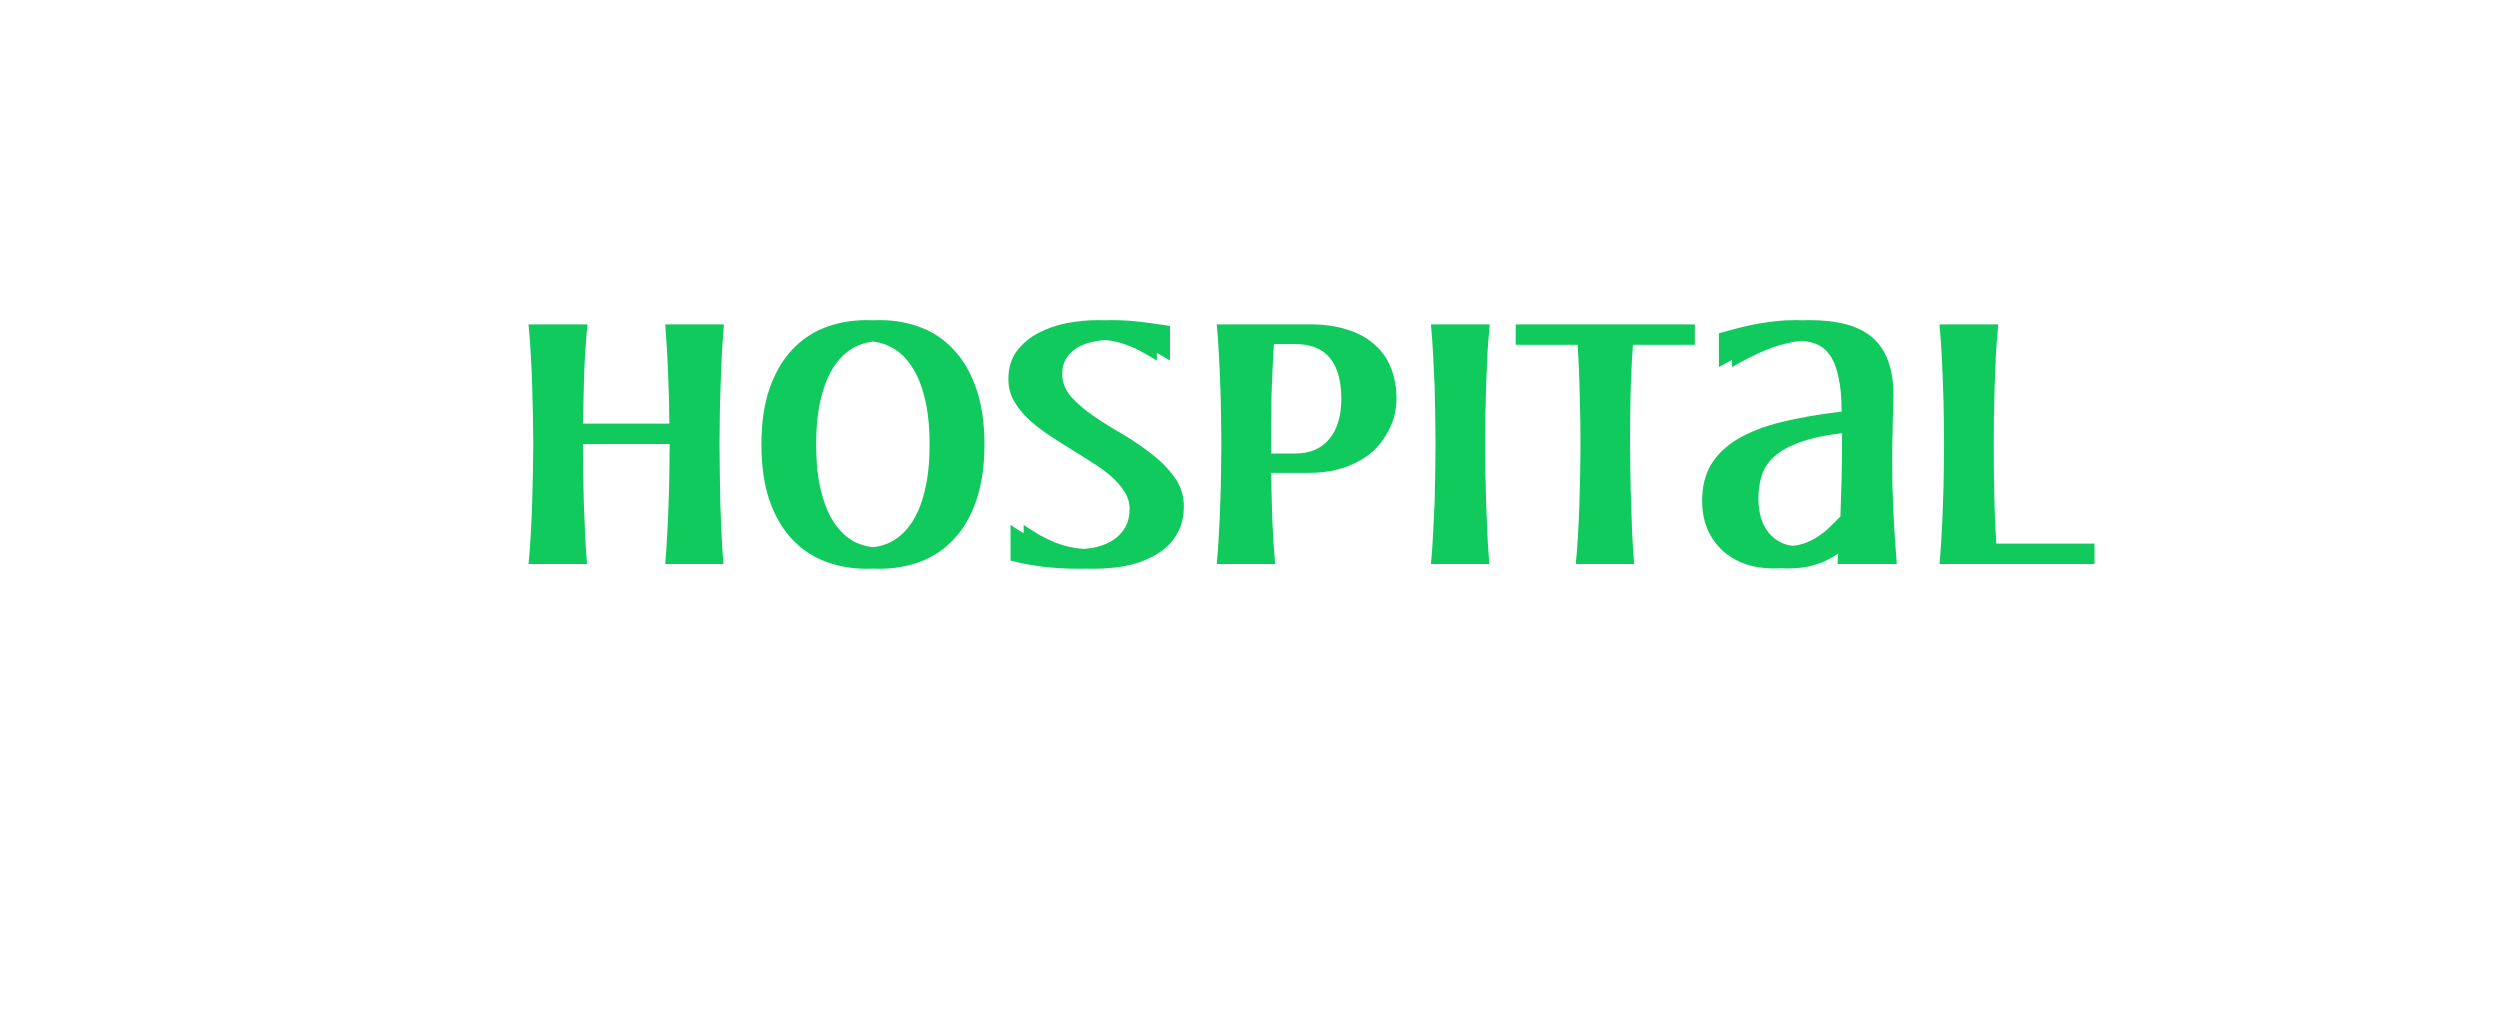 <svg version="1.2" xmlns="http://www.w3.org/2000/svg" viewBox="0 0 1640 664" width="1640" height="664"><style>.a{fill:#11ca5d}</style><path class="a" d="m445 212.8h29.9q-0.8 9.8-1.4 19.9-0.5 10.2-0.8 20.3-0.4 10.1-0.5 19.8-0.2 9.7-0.2 18.5 0 8.8 0.2 18.5 0.1 9.8 0.3 19.9 0.3 10.1 0.8 20.4 0.5 10.2 1.3 19.9h-29.6q0.8-9.7 1.3-19.9 0.6-10.3 0.9-20.4 0.3-10.1 0.5-19.9 0.2-9.7 0.2-18.5h-65.5q0 8.8 0.1 18.5 0.2 9.8 0.5 19.9 0.3 10.1 0.8 20.4 0.5 10.2 1.3 19.9h-29.8q1-9.7 1.5-19.9 0.6-10.3 0.9-20.4 0.3-10.1 0.5-19.9 0.1-9.7 0.1-18.5 0-8.8-0.1-18.5-0.2-9.7-0.5-19.8-0.3-10.1-0.9-20.3-0.5-10.1-1.5-19.9h30.1q-1.6 16.1-2.2 32.9-0.5 16.7-0.8 32.2h65.3q-0.2-15.5-0.8-32.2-0.6-16.8-1.9-32.9zm-8.6 0h29.9q-0.8 9.8-1.4 19.9-0.5 10.2-0.8 20.3-0.3 10.1-0.5 19.8-0.2 9.7-0.2 18.5 0 8.8 0.2 18.5 0.2 9.8 0.3 19.9 0.3 10.1 0.8 20.4 0.5 10.2 1.3 19.9h-29.6q0.8-9.7 1.3-19.9 0.6-10.3 0.9-20.4 0.4-10.1 0.5-19.9 0.2-9.7 0.2-18.5h-65.5q0 8.8 0.1 18.5 0.2 9.8 0.5 19.9 0.3 10.1 0.8 20.4 0.5 10.2 1.3 19.9h-29.8q1-9.7 1.5-19.9 0.6-10.3 0.9-20.4 0.3-10.1 0.5-19.9 0.2-9.7 0.2-18.5 0-8.8-0.2-18.5-0.2-9.7-0.5-19.8-0.3-10.1-0.9-20.3-0.5-10.1-1.5-19.9h30.1q-1.6 16.1-2.2 32.9-0.5 16.7-0.8 32.2h65.3q-0.1-15.5-0.8-32.2-0.6-16.8-1.9-32.9zm209.4 78.7q0 21.2-5.3 36.6-5.2 15.4-14.6 25.4-9.2 10-21.8 14.8-12.6 4.8-27 4.8-14.6 0-27.2-4.8-12.6-4.8-21.9-14.8-9.3-10-14.7-25.4-5.2-15.4-5.2-36.6 0-21 5.2-36.3 5.4-15.5 14.7-25.5 9.3-10.1 21.9-14.9 12.6-4.8 27.2-4.8 14.4 0 27 4.8 12.6 4.8 21.8 14.9 9.4 10 14.6 25.5 5.3 15.3 5.3 36.3zm-27.4 0q0-17.6-3.2-30.4-3.1-12.8-8.7-21-5.6-8.4-13.2-12.3-7.5-4-16.2-4-8.9 0-16.6 4-7.4 3.9-13.2 12.3-5.5 8.2-8.7 21-3.2 12.8-3.2 30.4 0 17.8 3.2 30.6 3.2 12.8 8.7 21 5.8 8.3 13.2 12.3 7.7 3.8 16.6 3.8 8.7 0 16.2-3.8 7.6-4 13.2-12.3 5.6-8.2 8.7-21 3.2-12.8 3.2-30.6zm18.8 0q0 21.2-5.3 36.6-5.2 15.4-14.6 25.4-9.2 10-21.8 14.8-12.5 4.8-27 4.8-14.6 0-27.2-4.8-12.6-4.8-21.9-14.8-9.3-10-14.7-25.4-5.2-15.4-5.2-36.6 0-21 5.2-36.3 5.4-15.5 14.7-25.5 9.3-10.1 21.9-14.9 12.6-4.8 27.2-4.8 14.5 0 27 4.8 12.6 4.8 21.8 14.9 9.4 10 14.6 25.5 5.3 15.3 5.3 36.3zm-27.4 0q0-17.6-3.2-30.4-3.1-12.8-8.7-21-5.6-8.4-13.2-12.3-7.5-4-16.2-4-8.9 0-16.5 4-7.5 3.9-13.2 12.3-5.6 8.2-8.8 21-3.2 12.8-3.2 30.4 0 17.8 3.2 30.6 3.2 12.8 8.8 21 5.7 8.3 13.2 12.3 7.6 3.8 16.5 3.8 8.7 0 16.2-3.8 7.6-4 13.2-12.3 5.6-8.2 8.7-21 3.2-12.8 3.2-30.6zm105.9 68.7q6.3 0 12.4-1.4 6.2-1.5 11-4.7 4.7-3.2 7.6-8.1 2.8-5.1 2.8-12.3 0-6.1-3.5-11.4-3.3-5.3-8.9-10.1-5.5-4.8-12.7-9.2-7.1-4.6-14.6-9.2-7.5-4.6-14.6-9.4-7.2-4.9-12.7-10.2-5.6-5.5-9.1-11.8-3.3-6.3-3.3-13.8 0-10.8 5.5-18.3 5.6-7.4 14.2-11.9 8.5-4.5 18.9-6.5 10.5-1.9 20.3-1.9 10.4 0 19.9 1.2 9.7 1.2 18.6 2.6v22.7q-5.1-3.1-9.7-5.6-4.4-2.5-9.1-4.2-4.4-1.8-9.2-2.8-4.7-1-10.1-1-6.7 0-12.8 1.4-5.8 1.2-10.3 4-4.3 2.7-7 7-2.5 4.2-2.5 10 0 8.1 5.8 14.9 5.9 6.6 14.8 12.7 8.9 6.1 19.3 12.1 10.3 6.1 19.2 13.1 8.9 6.9 14.8 15.3 5.9 8.2 5.9 18.9 0 8-2.6 14.1-2.5 6.1-7 10.7-4.3 4.4-10 7.5-5.7 3.1-12.2 5.1-6.5 1.8-13.5 2.6-6.9 0.8-13.4 0.8-7.8 0-14.3-0.4-6.5-0.4-12.2-1.1-5.6-0.8-10.5-1.7-4.8-1-9.4-2.2v-23.4q4.9 3.3 9.8 6.3 5 2.8 10.2 5 5.4 2.2 11.3 3.4 5.9 1.2 12.9 1.2zm-8.6 0q6.4 0 12.4-1.4 6.2-1.5 11-4.7 4.7-3.2 7.6-8.1 2.9-5.1 2.9-12.3 0-6.1-3.5-11.4-3.4-5.3-8.9-10.1-5.6-4.8-12.8-9.2-7.1-4.6-14.6-9.2-7.5-4.6-14.6-9.4-7.2-4.9-12.7-10.2-5.6-5.5-9.1-11.8-3.3-6.3-3.3-13.8 0-10.8 5.5-18.3 5.6-7.4 14.2-11.9 8.6-4.5 18.9-6.5 10.5-1.9 20.3-1.9 10.4 0 19.9 1.2 9.7 1.2 18.6 2.6v22.7q-5.1-3.1-9.7-5.6-4.4-2.5-9-4.2-4.5-1.8-9.3-2.8-4.7-1-10.1-1-6.7 0-12.8 1.4-5.8 1.2-10.3 4-4.3 2.7-7 7-2.5 4.2-2.5 10 0 8.1 5.9 14.9 5.8 6.6 14.7 12.7 8.9 6.1 19.3 12.1 10.3 6.1 19.2 13.1 8.9 6.9 14.8 15.3 5.9 8.2 5.9 18.9 0 8-2.6 14.1-2.5 6.1-7 10.7-4.2 4.4-10 7.5-5.7 3.1-12.2 5.1-6.5 1.8-13.5 2.6-6.9 0.8-13.4 0.8-7.8 0-14.3-0.4-6.5-0.4-12.2-1.1-5.6-0.8-10.5-1.7-4.8-1-9.4-2.2v-23.4q4.9 3.3 9.9 6.3 4.9 2.8 10.1 5 5.4 2.2 11.3 3.4 5.9 1.2 12.9 1.2zm99.6-147.4h53.1q13.4 0 23.9 3.4 10.5 3.2 17.6 9.5 7.4 6.2 11 15.3 3.8 9 3.8 20.5 0 4.9-1.2 10.5-1.3 5.5-4.2 10.8-2.8 5.4-7.3 10.5-4.4 4.9-11 8.6-6.3 3.8-14.9 6.1-8.4 2.2-19.2 2.2h-24.5q0.3 14.6 0.8 29.9 0.6 15.3 1.9 29.9h-29.8q1-9.7 1.5-19.9 0.6-10.3 0.9-20.4 0.3-10.1 0.5-19.9 0.2-9.7 0.2-18.5 0-8.8-0.2-18.5-0.2-9.7-0.5-19.8-0.3-10.1-0.9-20.3-0.5-10.1-1.5-19.9zm51.6 12.9h-22.6q-1.1 16.9-1.6 33.8-0.3 16.9-0.3 31.8v6.2h24.5q14.3 0 22.2-9.4 8-9.5 8-26.6 0-17.5-7.5-26.7-7.5-9.1-22.7-9.1zm-60.1-12.9h53.1q13.3 0 23.8 3.4 10.5 3.2 17.7 9.5 7.3 6.2 10.9 15.3 3.8 9 3.8 20.5 0 4.9-1.2 10.5-1.3 5.5-4.2 10.8-2.8 5.4-7.3 10.5-4.4 4.9-10.9 8.6-6.4 3.8-15 6.1-8.4 2.2-19.2 2.2h-24.5q0.3 14.6 0.8 29.9 0.6 15.3 1.9 29.9h-29.7q0.9-9.7 1.4-19.9 0.6-10.3 0.9-20.4 0.4-10.1 0.5-19.9 0.2-9.7 0.2-18.5 0-8.8-0.2-18.5-0.1-9.7-0.5-19.8-0.3-10.1-0.9-20.3-0.5-10.1-1.4-19.9zm51.5 12.9h-22.6q-1.1 16.9-1.6 33.8-0.3 16.9-0.3 31.8v6.2h24.5q14.3 0 22.2-9.4 8-9.5 8-26.6 0-17.5-7.5-26.7-7.5-9.1-22.7-9.1zm97.6-12.9h30q-1 9.8-1.6 19.9-0.5 10.2-0.8 20.3-0.3 10.1-0.5 19.8-0.1 9.7-0.1 18.5 0 8.8 0.1 18.5 0.2 9.8 0.5 19.9 0.3 10.1 0.8 20.4 0.5 10.2 1.3 19.9h-29.7q0.9-9.7 1.4-19.9 0.6-10.3 0.9-20.4 0.4-10.1 0.5-19.9 0.2-9.7 0.2-18.5 0-8.8-0.2-18.5-0.1-9.7-0.5-19.8-0.3-10.1-0.9-20.3-0.5-10.1-1.4-19.9zm-8.6 0h30q-0.9 9.8-1.6 19.9-0.5 10.2-0.8 20.3-0.3 10.1-0.4 19.8-0.2 9.7-0.2 18.5 0 8.8 0.2 18.5 0.1 9.8 0.4 19.9 0.3 10.1 0.8 20.4 0.5 10.2 1.3 19.9h-29.7q0.9-9.7 1.4-19.9 0.6-10.3 1-20.4 0.3-10.1 0.4-19.9 0.2-9.7 0.2-18.5 0-8.8-0.2-18.5-0.1-9.7-0.4-19.8-0.4-10.1-1-20.3-0.5-10.1-1.4-19.9zm64.2 13.4v-13.4h108.9v13.4h-40.6q-1.2 16.8-1.6 33.7-0.3 16.8-0.3 31.4 0 8.8 0.2 18.5 0.1 9.8 0.5 19.9 0.3 10.1 0.7 20.4 0.5 10.2 1.3 19.9h-29.7q0.9-9.7 1.4-19.9 0.7-10.3 1-20.4 0.3-10.1 0.5-19.9 0.1-9.7 0.1-18.5 0-14.6-0.5-31.4-0.3-16.9-1.4-33.7zm-8.6 0v-13.4h108.9v13.4h-40.5q-1.3 16.8-1.6 33.7-0.3 16.8-0.3 31.4 0 8.8 0.1 18.5 0.2 9.8 0.5 19.9 0.3 10.1 0.8 20.4 0.5 10.2 1.3 19.9h-29.8q1-9.7 1.5-19.9 0.6-10.3 0.9-20.4 0.3-10.1 0.5-19.9 0.2-9.7 0.2-18.5 0-14.6-0.5-31.4-0.3-16.9-1.4-33.7zm250 143.8h-30.4l0.8-13.8q-3.8 3-7.8 6.1-3.9 3-8.9 5.4-4.9 2.3-11.2 3.8-6.2 1.4-14.8 1.4-9.9 0-18.5-2.9-8.4-3-14.8-8.6-6.2-5.6-9.8-13.8-3.7-8.4-3.7-19.2 0-13.9 5.9-23.7 5.9-9.8 17.3-16.7 11.6-6.9 28.7-11.1 17.1-4.2 39.5-6.9 0-13.8-2-22.8-1.9-9.1-5.7-14.3-3.9-5.4-9.6-7.5-5.5-2-12.9-2-6.3 0-12.7 1.5-6.3 1.3-12.7 3.7-6.2 2.4-12.6 5.6-6.2 3.1-12.2 6.6v-22.2q6.7-1.9 12.7-3.4 6.1-1.6 12.1-2.7 6.2-1.1 12.4-1.8 6.2-0.7 13.2-0.7 14 0 24.3 2.7 10.5 2.8 17.4 8.7 6.9 6 10.3 15.3 3.5 9.4 3.5 22.6 0 1.2-0.2 4.2 0 3-0.1 7 0 4-0.2 8.6 0 4.5-0.2 9 0 4.5-0.1 8.5 0 3.9 0 6.5 0 6.1 0.1 13.7 0.2 7.6 0.5 16.1 0.5 8.6 1 18 0.6 9.4 1.4 19.1zm-28.4-31.2q0.4-11.7 0.7-25 0.4-13.3 0.4-30.5-20.2 1.7-32.6 5.6-12.4 3.9-19.3 9.6-6.8 5.6-9.2 12.8-2.4 7.2-2.4 15.7 0 7.2 1.8 13 1.9 5.9 5.4 10 3.5 4 8.3 6.2 4.7 2.1 10.8 2.1 6.8 0 11.9-1.7 5.2-1.8 9.4-4.6 4.3-2.8 7.8-6.2 3.5-3.6 7-7zm19.8 31.2h-30.3l0.8-13.8q-3.9 3-7.8 6.1-4 3-8.9 5.4-5 2.3-11.3 3.8-6.2 1.4-14.8 1.4-9.9 0-18.5-2.9-8.4-3-14.7-8.6-6.2-5.6-9.9-13.8-3.7-8.4-3.7-19.2 0-13.9 5.9-23.7 5.9-9.8 17.4-16.7 11.6-6.9 28.6-11.1 17.1-4.2 39.6-6.9 0-13.8-2.1-22.8-1.9-9.1-5.7-14.3-3.8-5.4-9.6-7.5-5.5-2-12.8-2-6.4 0-12.8 1.5-6.3 1.3-12.7 3.7-6.2 2.4-12.5 5.6-6.2 3.1-12.3 6.6v-22.2q6.7-1.9 12.7-3.4 6.1-1.6 12.1-2.7 6.2-1.1 12.4-1.8 6.2-0.7 13.2-0.7 14 0 24.3 2.7 10.5 2.8 17.4 8.7 7 6 10.3 15.3 3.5 9.4 3.5 22.6 0 1.2-0.2 4.2 0 3-0.1 7 0 4-0.2 8.6 0 4.5-0.1 9 0 4.5-0.2 8.5 0 3.9 0 6.5 0 6.1 0.2 13.7 0.1 7.6 0.4 16.1 0.5 8.6 1 18 0.6 9.4 1.4 19.1zm-28.4-31.2q0.4-11.7 0.8-25 0.3-13.3 0.3-30.5-20.2 1.7-32.6 5.6-12.4 3.9-19.3 9.6-6.8 5.6-9.2 12.8-2.4 7.2-2.4 15.7 0 7.2 1.8 13 1.9 5.9 5.4 10 3.5 4 8.3 6.2 4.7 2.1 10.8 2.1 6.8 0 11.9-1.7 5.2-1.8 9.4-4.6 4.3-2.8 7.8-6.2 3.5-3.6 7-7zm73.5-126h30.1q-1 9.8-1.6 19.9-0.5 10.2-0.8 20.3-0.3 10.1-0.5 19.8-0.1 9.7-0.1 18.5 0 14.8 0.3 31.7 0.3 16.8 1.4 33.6h64.4v13.4h-93.2q1-9.7 1.5-19.9 0.6-10.3 0.9-20.4 0.3-10.1 0.5-19.9 0.2-9.7 0.2-18.5 0-8.8-0.2-18.5-0.2-9.7-0.5-19.8-0.3-10.1-0.9-20.3-0.5-10.1-1.5-19.9zm-8.5 0h30q-0.9 9.8-1.6 19.9-0.5 10.2-0.8 20.3-0.3 10.1-0.5 19.8-0.1 9.7-0.1 18.5 0 14.8 0.3 31.7 0.3 16.8 1.4 33.6h64.4v13.4h-93.1q0.9-9.7 1.4-19.9 0.6-10.3 0.9-20.4 0.4-10.1 0.5-19.9 0.2-9.7 0.2-18.5 0-8.8-0.2-18.5-0.1-9.7-0.5-19.8-0.3-10.1-0.9-20.3-0.5-10.1-1.4-19.9z"/></svg>
